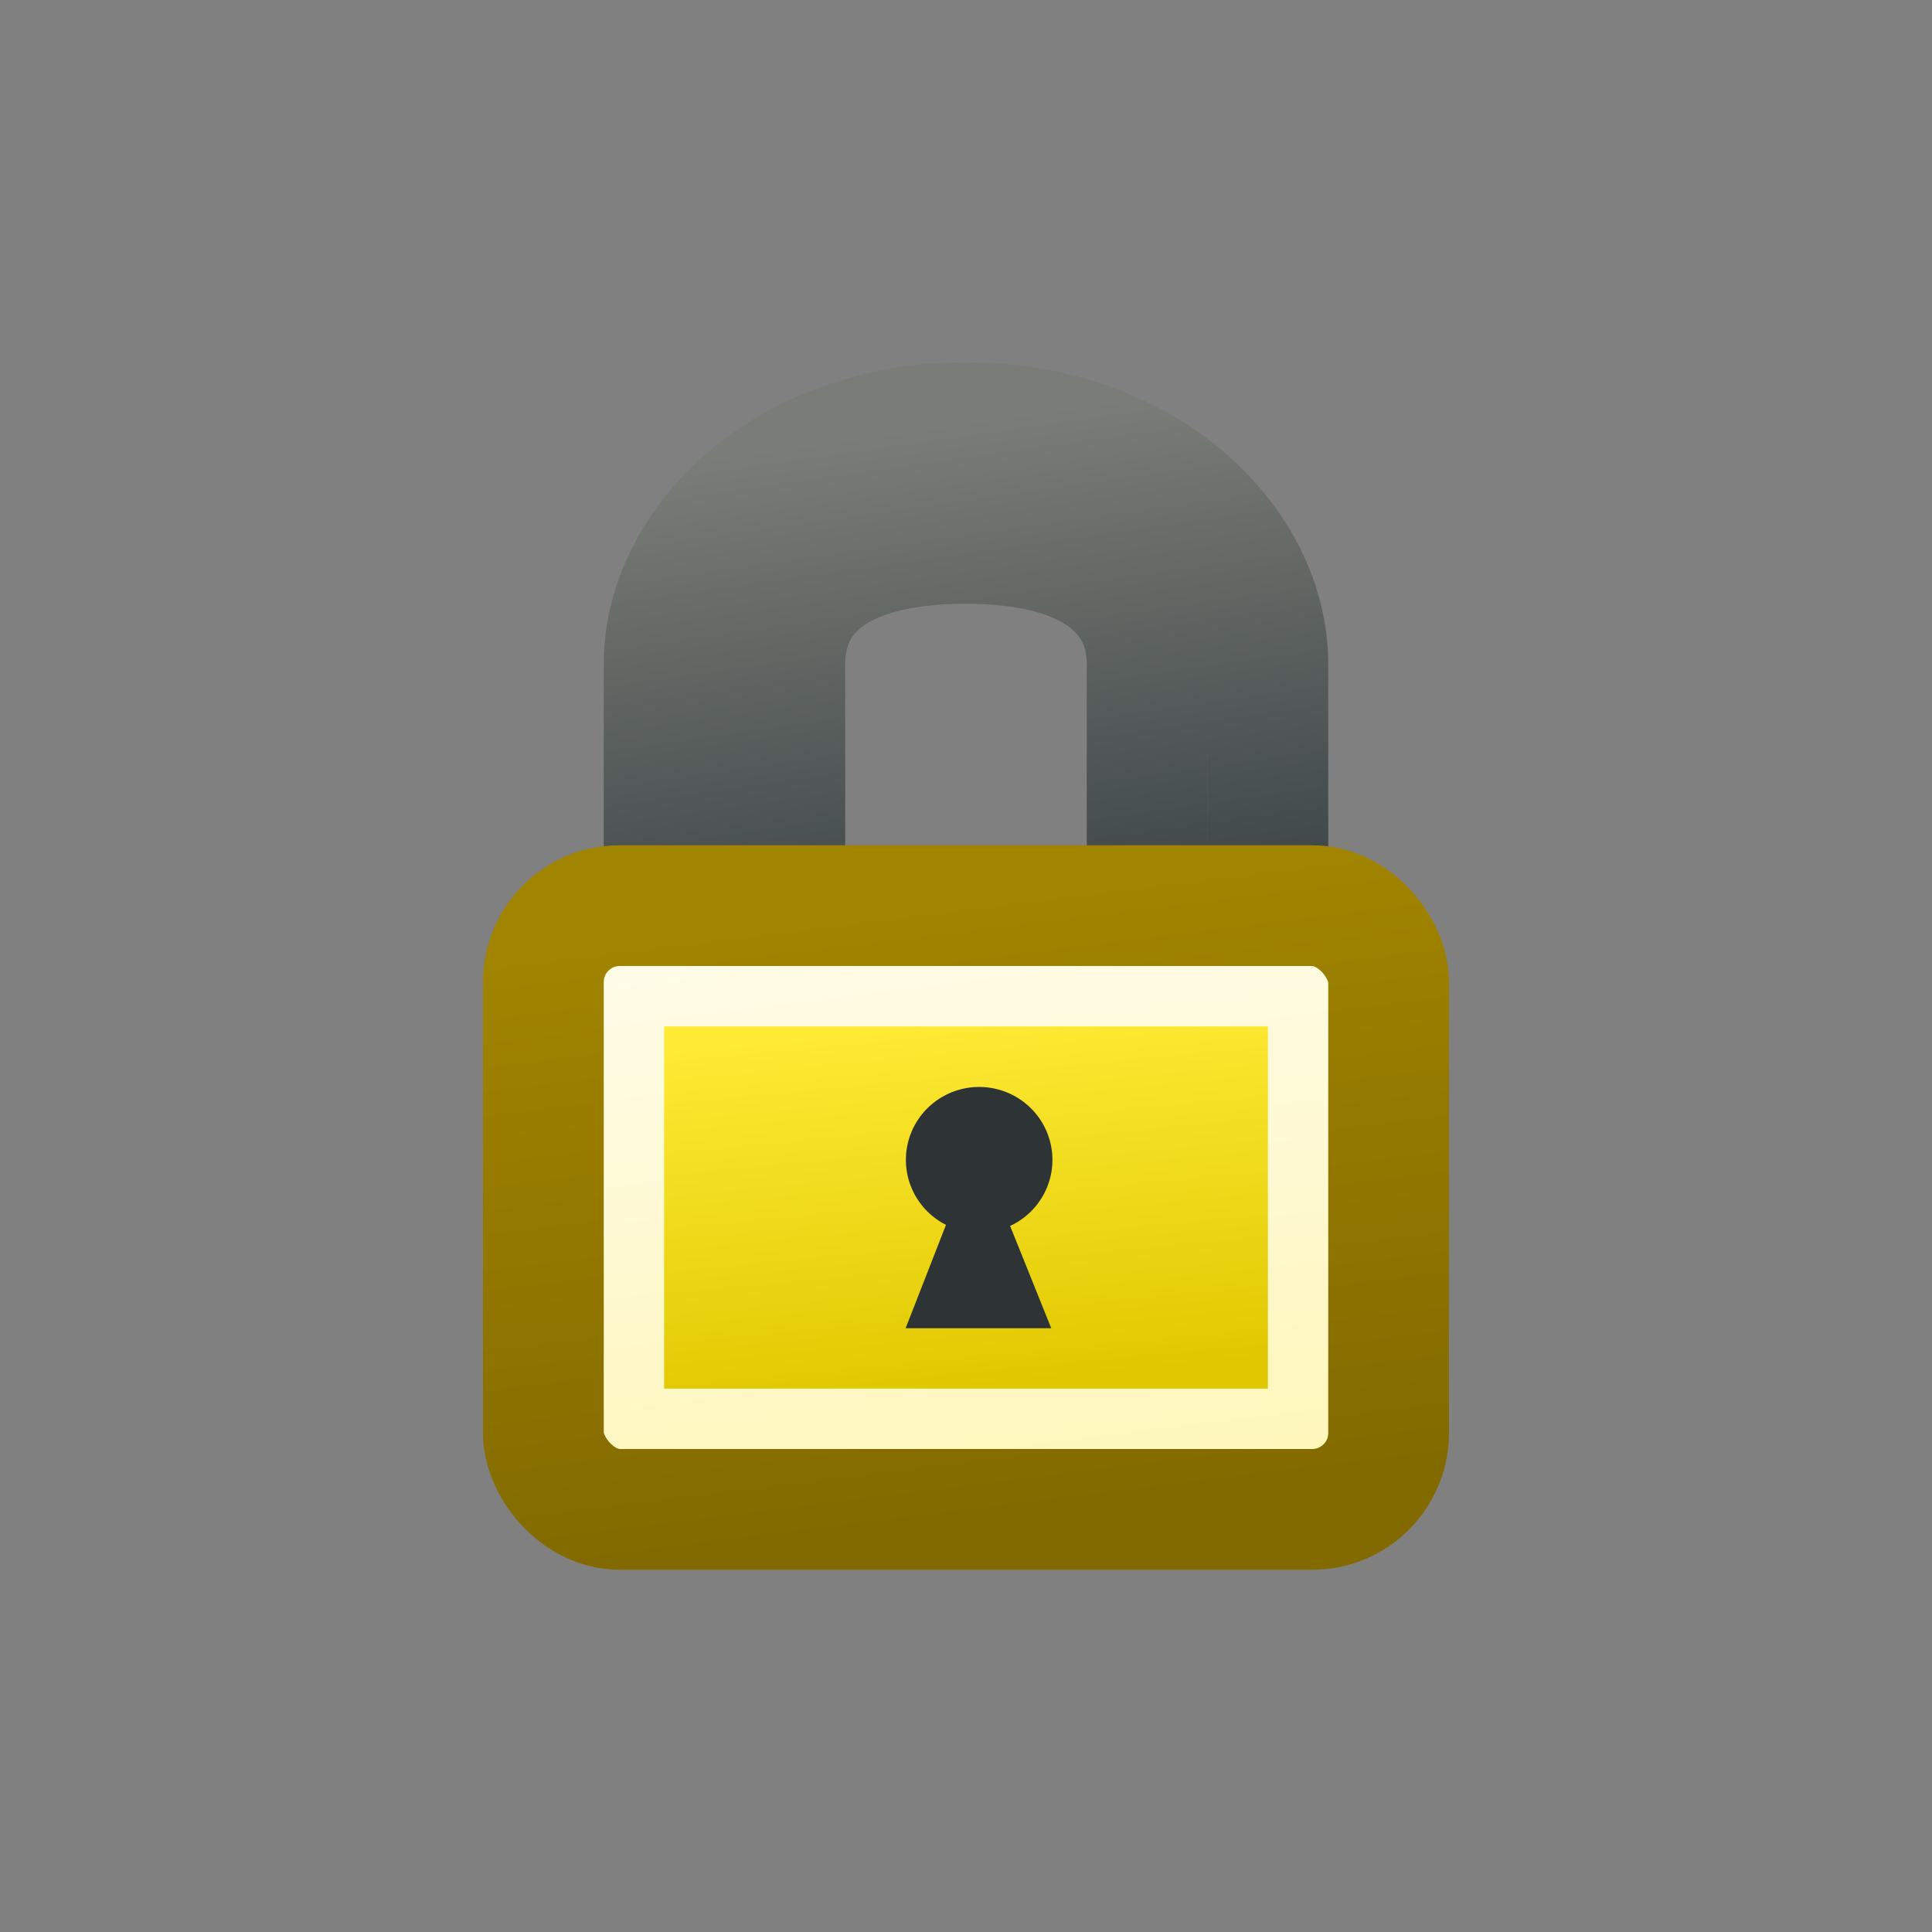 <?xml version="1.0" encoding="UTF-8" standalone="no"?>
<!-- Created with Inkscape (http://www.inkscape.org/) -->

<svg
   xmlns:dc="http://purl.org/dc/elements/1.1/"
   xmlns:cc="http://creativecommons.org/ns#"
   xmlns:rdf="http://www.w3.org/1999/02/22-rdf-syntax-ns#"
   xmlns:svg="http://www.w3.org/2000/svg"
   xmlns="http://www.w3.org/2000/svg"
   xmlns:xlink="http://www.w3.org/1999/xlink"
   xmlns:sodipodi="http://sodipodi.sourceforge.net/DTD/sodipodi-0.dtd"
   xmlns:inkscape="http://www.inkscape.org/namespaces/inkscape"
   width="16px"
   height="16px"
   id="svg3000"
   version="1.1"
   inkscape:version="0.48.4 r9939"
   sodipodi:docname="lock.svg"
   enable-background="new"
   inkscape:export-filename="/home/www/scrivo/ScrivoIcons/lock.png"
   inkscape:export-xdpi="90"
   inkscape:export-ydpi="90">
  <rect width="100%" height="100%" fill="#808080" stroke="none"/>
  <defs
     id="defs3002">
    <linearGradient
       id="linearGradient3987">
      <stop
         style="stop-color:#d3d7cf;stop-opacity:1;"
         offset="0"
         id="stop3989" />
      <stop
         style="stop-color:#e8eae6;stop-opacity:1;"
         offset="1"
         id="stop3991" />
    </linearGradient>
    <linearGradient
       id="linearGradient3924">
      <stop
         style="stop-color:#e0c800;stop-opacity:1;"
         offset="0"
         id="stop3926" />
      <stop
         style="stop-color:#ffea34;stop-opacity:1;"
         offset="1"
         id="stop3928" />
    </linearGradient>
    <linearGradient
       id="linearGradient11102">
      <stop
         style="stop-color:#3c4446;stop-opacity:1;"
         offset="0"
         id="stop11104" />
      <stop
         style="stop-color:#7a7d77;stop-opacity:1;"
         offset="1"
         id="stop11106" />
    </linearGradient>
    <linearGradient
       id="linearGradient11094">
      <stop
         style="stop-color:#fffcea;stop-opacity:1;"
         offset="0"
         id="stop11096" />
      <stop
         style="stop-color:#fef6b8;stop-opacity:1;"
         offset="1"
         id="stop11098" />
    </linearGradient>
    <linearGradient
       id="linearGradient4062">
      <stop
         style="stop-color:#826a00;stop-opacity:1;"
         offset="0"
         id="stop4064" />
      <stop
         style="stop-color:#a18400;stop-opacity:1;"
         offset="1"
         id="stop4066" />
    </linearGradient>
    <linearGradient
       inkscape:collect="always"
       xlink:href="#linearGradient4062"
       id="linearGradient3912"
       x1="8.5"
       y1="15.5"
       x2="7.5"
       y2="7.5"
       gradientUnits="userSpaceOnUse" />
    <linearGradient
       inkscape:collect="always"
       xlink:href="#linearGradient11094"
       id="linearGradient3920"
       x1="7.5"
       y1="7.5"
       x2="8.5"
       y2="15.5"
       gradientUnits="userSpaceOnUse" />
    <linearGradient
       inkscape:collect="always"
       xlink:href="#linearGradient3924"
       id="linearGradient3930"
       x1="8"
       y1="14"
       x2="7.5"
       y2="9"
       gradientUnits="userSpaceOnUse" />
    <linearGradient
       inkscape:collect="always"
       xlink:href="#linearGradient11102"
       id="linearGradient3985"
       x1="8.546"
       y1="7.558"
       x2="7.564"
       y2="0.575"
       gradientUnits="userSpaceOnUse" />
    <linearGradient
       inkscape:collect="always"
       xlink:href="#linearGradient3987"
       id="linearGradient3993"
       x1="8.568"
       y1="7.491"
       x2="7.564"
       y2="0.575"
       gradientUnits="userSpaceOnUse" />
    <linearGradient
       inkscape:collect="always"
       xlink:href="#linearGradient3987"
       id="linearGradient3049"
       gradientUnits="userSpaceOnUse"
       x1="8.568"
       y1="7.491"
       x2="7.564"
       y2="0.575"
       gradientTransform="matrix(0.603,0,0,0.609,3.427,3.13)" />
    <linearGradient
       inkscape:collect="always"
       xlink:href="#linearGradient11102"
       id="linearGradient3051"
       gradientUnits="userSpaceOnUse"
       x1="8.546"
       y1="7.558"
       x2="7.564"
       y2="0.575"
       gradientTransform="matrix(0.603,0,0,0.609,3.427,3.13)" />
    <linearGradient
       inkscape:collect="always"
       xlink:href="#linearGradient11094"
       id="linearGradient3053"
       gradientUnits="userSpaceOnUse"
       x1="7.5"
       y1="7.5"
       x2="8.5"
       y2="15.5"
       gradientTransform="matrix(0.636,0,0,0.633,2.909,2.751)" />
    <linearGradient
       inkscape:collect="always"
       xlink:href="#linearGradient4062"
       id="linearGradient3055"
       gradientUnits="userSpaceOnUse"
       x1="8.5"
       y1="15.5"
       x2="7.5"
       y2="7.5"
       gradientTransform="matrix(0.636,0,0,0.633,2.909,2.751)" />
    <linearGradient
       inkscape:collect="always"
       xlink:href="#linearGradient3924"
       id="linearGradient3057"
       gradientUnits="userSpaceOnUse"
       x1="8"
       y1="14"
       x2="7.5"
       y2="9"
       gradientTransform="matrix(0.625,0,0,0.6,3,3.1)" />
  </defs>
  <sodipodi:namedview
     id="base"
     pagecolor="#ffffff"
     bordercolor="#666666"
     borderopacity="1.0"
     inkscape:pageopacity="0.0"
     inkscape:pageshadow="2"
     inkscape:zoom="11.313709"
     inkscape:cx="-16.200354"
     inkscape:cy="12.182171"
     inkscape:current-layer="g3017"
     showgrid="true"
     inkscape:grid-bbox="true"
     inkscape:document-units="px"
     inkscape:snap-grids="true"
     inkscape:window-width="1276"
     inkscape:window-height="870"
     inkscape:window-x="135"
     inkscape:window-y="71"
     inkscape:window-maximized="0"
     inkscape:snap-bbox="true">
    <inkscape:grid
       type="xygrid"
       id="grid3008"
       empspacing="4"
       visible="true"
       enabled="true"
       snapvisiblegridlinesonly="true"
       spacingx="0.5px"
       spacingy="0.5px" />
  </sodipodi:namedview>
  <g
     inkscape:groupmode="layer"
     id="layer1"
     inkscape:label="lock"
     style="display:none">
    <path
       id="path3956"
       style="fill:url(#linearGradient3993);fill-opacity:1;stroke:url(#linearGradient3985);stroke-width:1px;stroke-linecap:butt;stroke-linejoin:miter;stroke-opacity:1"
       d="M 10.5,7.5 10.498,3.99 C 10.499,3.255 9.39,2.498 8.011,2.502 6.601,2.506 5.51,3.251 5.502,4.039 L 5.5,7.5 l -2,0 5.643e-4,-3.461 C 3.445,2.146 5.415,0.544 7.899,0.501 10.384,0.458 12.443,1.989 12.499,3.922 12.5,3.961 12.499,7.436 12.5,7.5 z"
       inkscape:connector-curvature="0"
       sodipodi:nodetypes="ccsccccsccc" />
    <rect
       style="fill:url(#linearGradient3920);fill-opacity:1;stroke:url(#linearGradient3912);stroke-width:1;stroke-linejoin:round;stroke-miterlimit:4;stroke-opacity:1;stroke-dasharray:none"
       id="rect3136"
       width="11"
       height="8"
       x="2.5"
       y="7.5"
       ry="1" />
    <rect
       style="fill:url(#linearGradient3930);fill-opacity:1;stroke:#000000;stroke-width:0;stroke-linecap:square;stroke-linejoin:round;stroke-miterlimit:4;stroke-opacity:1;stroke-dasharray:none"
       id="rect3922"
       width="8"
       height="5"
       x="4"
       y="9"
       ry="0" />
    <path
       sodipodi:type="arc"
       style="fill:#2e3436;fill-opacity:1;fill-rule:evenodd;stroke:none"
       id="path3995"
       sodipodi:cx="8"
       sodipodi:cy="10.5"
       sodipodi:rx="0.7890625"
       sodipodi:ry="0.7734375"
       d="m 8.789,10.5 a 0.789,0.773 0 1 1 -1.578,0 0.789,0.773 0 1 1 1.578,0 z"
       transform="matrix(1.275,0,0,1.283,-2.199,-2.97)" />
    <path
       style="fill:#2e3436;fill-opacity:1;stroke:none"
       d="m 7,13.5 2,0 L 8.492,12.25 7.984,11 z"
       id="path3997"
       inkscape:connector-curvature="0"
       sodipodi:nodetypes="ccccc" />
  </g>
  <g
     style="display:inline"
     inkscape:label="lock small"
     id="g3017"
     inkscape:groupmode="layer">
    <path
       sodipodi:nodetypes="ccsccccsccc"
       inkscape:connector-curvature="0"
       d="m 9.5,8 0,-2.5 C 9.5,4.89 9,4.5 8,4.5 7,4.5 6.498,4.875 6.5,5.5 l 0,2.5 -1,0 0,-2.5 C 5.5,4.5 6.5,3.5 8,3.5 c 1.5,0 2.5,1 2.5,2 6.63e-4,0.024 0,2 0,2.5 z"
       style="fill:url(#linearGradient3049);fill-opacity:1;stroke:url(#linearGradient3051);stroke-width:1px;stroke-linecap:butt;stroke-linejoin:miter;stroke-opacity:1"
       id="path3019" />
    <rect
       ry="0.633"
       y="7.5"
       x="4.5"
       height="5"
       width="7"
       id="rect3021"
       style="fill:url(#linearGradient3053);fill-opacity:1;stroke:url(#linearGradient3055);stroke-width:1;stroke-linejoin:round;stroke-miterlimit:4;stroke-opacity:1;stroke-dasharray:none" />
    <rect
       ry="0"
       y="8.5"
       x="5.5"
       height="3"
       width="5"
       id="rect3023"
       style="fill:url(#linearGradient3057);fill-opacity:1;stroke:#000000;stroke-width:0;stroke-linecap:square;stroke-linejoin:round;stroke-miterlimit:4;stroke-opacity:1;stroke-dasharray:none" />
    <path
       transform="matrix(0.769,0,0,0.781,1.957,1.405)"
       d="m 8.789,10.5 a 0.789,0.773 0 1 1 -1.578,0 0.789,0.773 0 1 1 1.578,0 z"
       sodipodi:ry="0.7734375"
       sodipodi:rx="0.7890625"
       sodipodi:cy="10.5"
       sodipodi:cx="8"
       id="path3025"
       style="fill:#2e3436;fill-opacity:1;fill-rule:evenodd;stroke:none"
       sodipodi:type="arc" />
    <path
       sodipodi:nodetypes="ccccc"
       inkscape:connector-curvature="0"
       id="path3027"
       d="M 7.5,11 8.706,11 8.4,10.239 8.094,9.478 z"
       style="fill:#2e3436;fill-opacity:1;stroke:none" />
  </g>
</svg>
